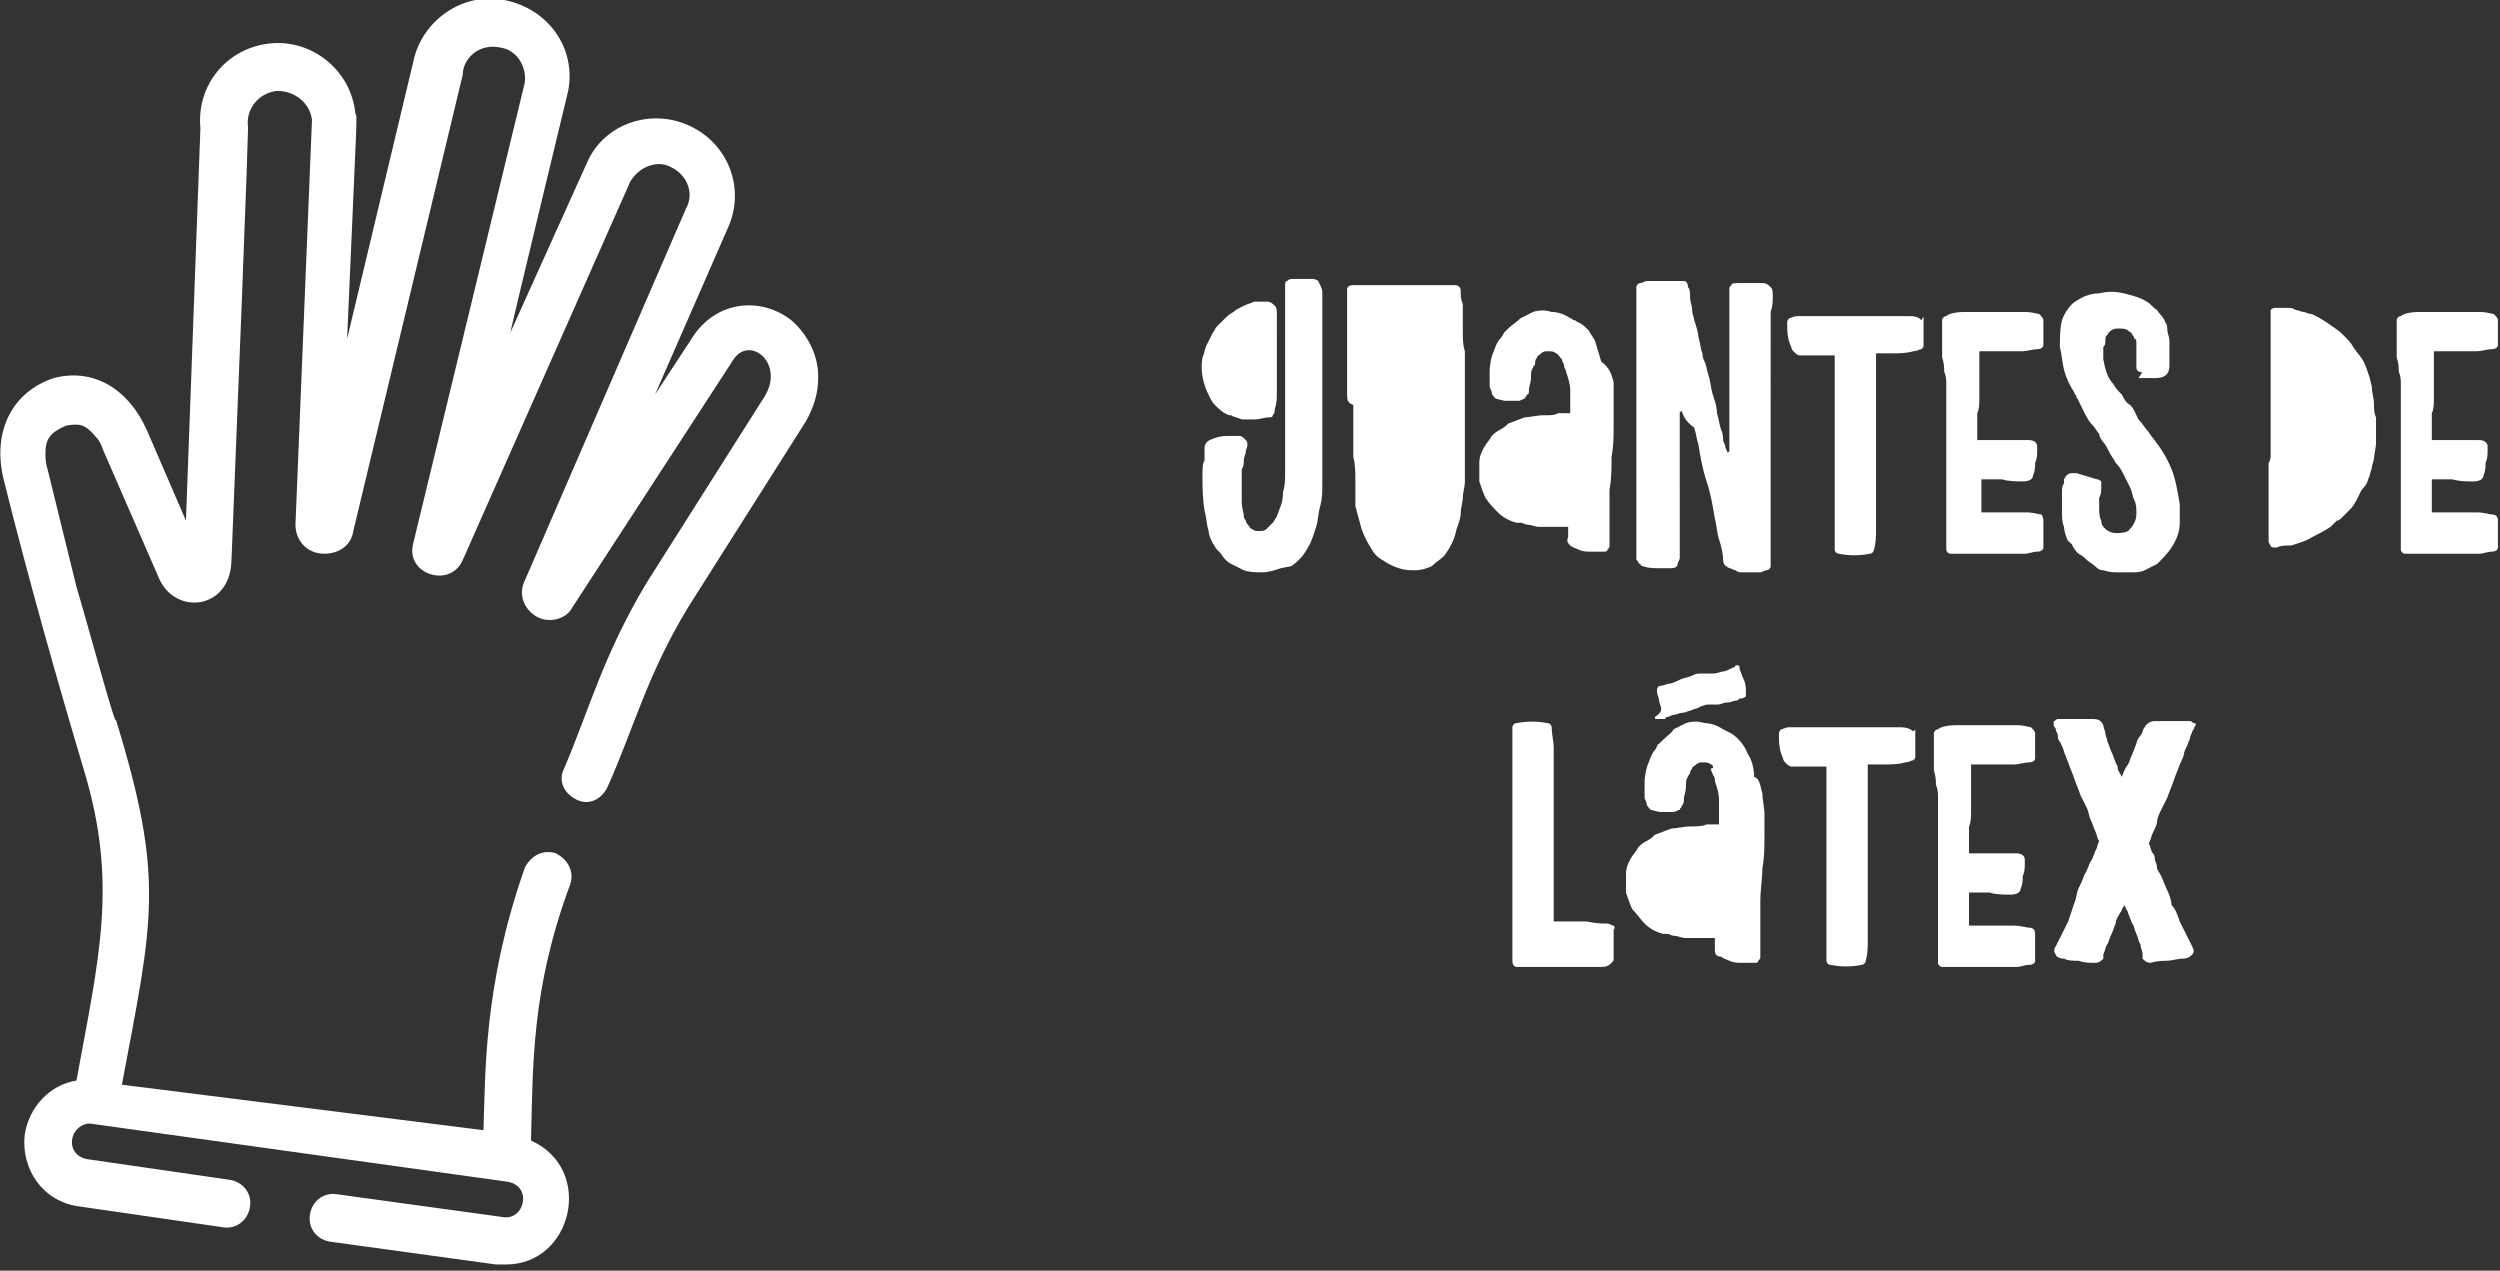 <svg xmlns="http://www.w3.org/2000/svg" width="121" height="61.5" viewBox="0 0 121 61.5">
  <rect x="0" y="0" width="121" height="61.5" fill="#333333" stroke="none"/>
  <style>
    .st0{fill:#fff}
  </style>
  <path class="st0" d="M98.9 25.2V26.5c0 .1-.1.2-.3.2-.2 0-.4.1-.6.1h-3.6c-.1 0-.2-.1-.2-.2v-.2-.7-4.4-.2-.1-.2-.7-.3-.6-.6c0-.2 0-.4-.1-.6 0-.2 0-.4-.1-.7v-.7-.3-.3-.2-.2-.1c0-.1.1-.2.2-.2.1-.1.4-.2.9-.2H98c.4 0 .6.1.7.1.1.1.2.2.2.3v1.2c0 .1-.1.2-.3.2-.2 0-.5.1-.7.1H95.8v2.3c0 .2 0 .5-.1.7v1.3h2.5c.2 0 .4.1.4.3v.2c0 .2 0 .4-.1.6 0 .2 0 .4-.1.6 0 .2-.2.3-.5.3s-.7 0-1-.1h-1v1.6h2.2c.3 0 .6.1.7.1 0 0 .1.1.1.3m-5.8-9.8v1.3c0 .1 0 .1-.1.2-.1 0-.2.1-.4.1-.3.1-.7.1-1 .1h-.8v8.5c0 .3 0 .7-.1 1 0 .1-.1.2-.2.2-.5.1-1 .1-1.5 0-.1 0-.2-.1-.2-.2v-.3-.5-.5-1-1-1-1-.5-.5-.8-.7-.2-.7-.7h-1.7c-.1 0-.2-.1-.3-.2 0 0-.1-.1-.1-.2-.2-.4-.2-.8-.2-1.2 0-.1.1-.2.1-.2.1 0 .2-.1.4-.1h5.4c.4 0 .5.1.6.2.1-.2.1-.2.1-.1zm-11.7 4.5s-.1 0-.1.1V27c0 .1-.1.2-.1.3 0 .1-.1.2-.3.2h-.7c-.2 0-.4 0-.7-.1 0 0-.1 0-.1-.1 0 0-.1 0-.1-.1-.1-.1-.1-.1-.1-.2v-.3-.5-.5-.3-.6-1.1-1.3-1.2-.7-1.1-1.1-.7-.9-.6-1.6-.3-.3c0-.1.1-.2.2-.2s.2-.1.3-.1h1.8c.1 0 .2.1.2.3.1.1.1.3.1.5s.1.4.1.6c0 .2.1.4.1.5.1.3.2.6.2.8.1.3.1.6.2.8 0 .1 0 .2.1.4s.1.4.2.7c.1.3.1.6.2.9.1.3.2.6.2.9.1.3.1.5.2.8.1.2.1.4.1.5s.1.2.1.3c0 .1.1.2.1.3 0 0 .1 0 .1-.1v-.4-.6-.7-.5-.9-.4-.5-.5-.4-.6-.7-.7-.6-.1-.2c0-.1 0-.1.1-.2 0-.1.2-.1.4-.1h1.1c.2 0 .3.1.4.2.1.1.1.2.1.4 0 .3 0 .5-.1.8V27.4c0 .1-.1.2-.2.2s-.2.1-.3.1H84.3c-.1 0-.2 0-.3-.1-.1 0-.2-.1-.3-.1-.2-.1-.3-.2-.3-.4 0-.3-.1-.7-.2-1-.1-.3-.1-.6-.2-1-.1-.6-.2-1.2-.4-1.8-.2-.6-.3-1.2-.4-1.8-.1-.3-.1-.5-.2-.8-.4-.3-.5-.5-.6-.8zm-3.3-1.4v2c0 .6 0 1.1-.1 1.6 0 .5 0 1.1-.1 1.6v2.7c0 .1 0 .1-.1.2 0 .1-.1.1-.2.1H77c-.2 0-.4 0-.6-.1-.2-.1-.3-.1-.4-.2-.1-.1-.2-.2-.1-.4v-.2-.3h-1.4c-.2 0-.4-.1-.5-.1-.2 0-.3-.1-.4-.1h-.2c-.4-.1-.7-.3-.9-.5-.2-.2-.4-.4-.6-.7-.1-.2-.2-.5-.3-.8v-.9c0-.3.1-.5.2-.7.1-.2.3-.4.4-.6.1-.1.2-.2.4-.3.2-.1.3-.2.4-.3.3-.1.5-.2.8-.3.2 0 .6-.1.9-.1.3 0 .6 0 .7-.1h.6v-.1-.1-.9c0-.3-.1-.6-.2-.9 0-.1-.1-.2-.1-.3 0-.1-.1-.2-.1-.3-.1-.1-.2-.3-.3-.3-.1-.1-.2-.1-.4-.1-.1 0-.2 0-.3.1-.1.1-.2.1-.2.2-.1.1-.1.2-.1.3 0 .1-.1.1-.1.2-.1.1-.1.3-.1.5s-.1.4-.1.6c0 .1 0 .2-.1.2 0 .1-.1.1-.1.2-.1 0-.2.1-.3.1h-.6c-.2 0-.4-.1-.5-.1-.1-.1-.2-.2-.2-.3 0-.1-.1-.2-.1-.3v-.3-.2-.2c0-.4.1-.8.2-1 .1-.3.2-.5.3-.6.1-.1.2-.3.2-.3l.2-.2c.2-.2.4-.3.6-.5l.6-.3c.3-.1.6-.1.9 0 .3 0 .6.1.9.3.1 0 .1.1.2.1s.1.1.2.1c.2.1.3.2.5.4.1.2.2.3.3.5.1.3.2.7.3 1 .4.3.5.6.6 1zm-12.9.6v-.6-.9-.9-.6-.3-.5-.6-.5-.1-.1c0-.1.1-.2.3-.2H70.4c.2 0 .3.1.3.3 0 .2 0 .4.1.6v1.4c0 .3 0 .6.1.9v6.3c0 .3-.1.5-.1.8 0 .2-.1.5-.1.7 0 .3-.1.5-.2.8-.1.5-.3.9-.6 1.3-.2.2-.4.3-.6.5-.2.1-.5.2-.8.2-.3 0-.5 0-.8-.1-.3-.1-.5-.2-.8-.4-.2-.1-.4-.3-.5-.5-.2-.3-.4-.7-.5-1-.1-.4-.2-.7-.3-1.1v-.7-.7c0-.2 0-.6-.1-1v-1.3-1.2c-.3-.1-.3-.3-.3-.5zM64 14.2V23.5c0 .3 0 .6-.1 1-.1.3-.1.7-.2 1-.1.3-.2.7-.4 1-.2.4-.5.7-.8.9l-.5.1c-.3.1-.6.2-.9.2-.3 0-.6 0-.9-.1l-.6-.3c-.2-.1-.4-.3-.5-.5l-.2-.2c-.1-.1-.1-.2-.2-.3-.1-.2-.2-.4-.2-.6-.1-.3-.1-.6-.2-1-.1-.6-.1-1.2-.1-1.6 0-.4 0-.7.1-.8V22v-.3c0-.3.2-.4.5-.5.3-.1.5-.1.6-.1h.6c.1 0 .2.1.3.2.1.1.1.3 0 .5 0 .2-.1.3-.1.5 0 .1 0 .3-.1.4v1.6c0 .3.1.5.1.7 0 0 0 .1.1.2 0 .1.1.2.1.2.1.1.1.2.2.2.1.1.2.1.3.1.2 0 .3 0 .4-.1l.3-.3c.1-.1.1-.2.2-.3 0-.1.1-.2.1-.3.1-.2.2-.5.2-.9.1-.3.1-.6.1-.9v-.7-.7-.5-.5-.8-.9-.5V16.4v-.9-.9-.7c0-.2 0-.3.1-.3 0 0 .1-.1.2-.1h1c.2 0 .3.1.3.1.2.4.2.4.2.6zm-4.5 5.9c-.3-.1-.5-.3-.7-.5-.2-.2-.3-.5-.4-.7-.2-.5-.3-1-.2-1.6.1-.2.1-.4.2-.6l.3-.6c.1-.1.1-.2.2-.3l.3-.3c.2-.2.3-.3.5-.4.1-.1.3-.2.5-.3.2-.1.3-.1.5-.2h.6c.2 0 .3.1.4.2.1.1.1.2.1.5V19c0 .3 0 .5-.1.8 0 .1 0 .2-.1.3 0 .1-.1.1-.2.1-.2 0-.4.1-.7.1h-.6c-.2-.1-.4-.1-.5-.2h-.1c.1 0 .1 0 0 0z"/>
  <path class="st0" d="M98.5 45.2V46.5c0 .1-.1.2-.3.2-.2 0-.4.1-.6.1H94c-.1 0-.2-.1-.2-.2v-.2-.7-4.4-.2-.1-.2-.7-.3-.6-.6c0-.2 0-.4-.1-.6 0-.2 0-.4-.1-.7v-.7-.3-.3-.2-.2-.1c0-.1.1-.2.2-.2.1-.1.4-.2.9-.2h2.9c.4 0 .6.1.7.1.1.1.2.2.2.3v1.2c0 .1-.1.2-.3.2-.2 0-.5.1-.7.1H95.4v2.3c0 .2 0 .5-.1.7v1.3h2.3c.2 0 .4.1.4.3v.2c0 .2 0 .4-.1.6 0 .2 0 .4-.1.6 0 .2-.2.3-.5.3s-.7 0-1-.1h-1v1.6h2.2c.3 0 .6.1.7.1.2 0 .3.1.3.3m-5.8-9.9v1.3c0 .1 0 .1-.1.2-.1 0-.2.1-.4.1-.3.1-.7.1-1 .1h-.8v8.5c0 .3 0 .7-.1 1 0 .1-.1.2-.2.2-.5.1-1 .1-1.5 0-.1 0-.2-.1-.2-.2v-.3-.5-.5-1-1-1-1-.5-.5-.8-.7-.2-.7-.7h-1.7c-.1 0-.2-.1-.3-.2 0 0-.1-.1-.1-.2-.2-.4-.2-.8-.2-1.2 0-.1.1-.2.1-.2.1 0 .2-.1.4-.1H92c.3 0 .5.1.6.2l.1-.1zm-7.4 3.1c0 .3.1.7.1 1v1c0 .6 0 1.1-.1 1.6 0 .5-.1 1.1-.1 1.6v2.7c0 .1 0 .1-.1.2 0 .1-.1.1-.2.1h-.6c-.2 0-.4 0-.6-.1-.2-.1-.3-.1-.4-.2-.2 0-.3-.1-.3-.3v-.3-.3h-1.4c-.2 0-.4-.1-.5-.1-.2 0-.3-.1-.4-.1h-.2c-.4-.1-.7-.3-.9-.5-.2-.2-.4-.5-.6-.7-.1-.2-.2-.5-.3-.8v-.9c0-.3.1-.5.2-.7.1-.2.3-.4.4-.6.1-.1.2-.2.4-.3.2-.1.3-.2.4-.3.3-.1.5-.2.8-.3.2 0 .6-.1.9-.1.3 0 .6 0 .8-.1h.6v-.3-.9c0-.3-.1-.6-.2-.9 0-.1 0-.2-.1-.3 0-.1-.1-.2-.1-.3.2 0 .1-.2 0-.2-.1-.1-.2-.1-.4-.1-.1 0-.2 0-.3.1-.1.1-.2.1-.2.2-.1.1-.1.2-.1.2 0 .1-.1.1-.1.2-.1.1-.1.3-.1.5s-.1.4-.1.6c0 .1 0 .2-.1.3 0 .1-.1.1-.1.2-.1 0-.2.1-.3.1h-.6c-.2 0-.4-.1-.5-.1-.1-.1-.2-.2-.2-.3 0-.1-.1-.2-.1-.3v-.3-.2-.2c0-.4.1-.8.2-1 .1-.3.2-.5.3-.6.1-.1.1-.3.2-.3l.2-.2c.2-.2.4-.3.5-.5l.6-.3c.3-.1.6-.1.9 0 .3 0 .6.1.9.3l.4.2c.3.2.6.5.8 1 .2.3.3.7.3 1.1.3.1.3.5.4.8zm-4.9-4.1c0-.1-.1-.3-.1-.4 0-.1-.1-.3-.1-.4 0-.2 0-.2.1-.3 0 0 .2 0 .4-.1.2 0 .4-.1.6-.2.2-.1.4-.1.6-.2.2-.1.3-.1.4-.1H82.9c.2 0 .4-.1.5-.1.1 0 .3-.1.5-.2 0 0 .1 0 .1-.1h.1c.1 0 .1.1.1.2.1.2.1.3.2.5s.1.4.1.6v.2s-.1.1-.2.1-.1 0-.2.1c-.2 0-.3.1-.5.1s-.3.1-.5.1h-.4c-.2 0-.4.1-.6.2 0 0-.1 0-.3.1-.1 0-.2.1-.4.1-.1 0-.3.1-.4.1-.1 0-.2.1-.3.1 0 0-.1 0-.1.1h-.2-.1-.1c-.1 0-.1 0-.1-.1.3-.2.3-.3.3-.4zm-2.6 10.4c.1 0 .2.1.3.1 0 0 .1.1 0 .2V46.4c0 .1 0 .1-.1.2s-.2.2-.5.2H73.5h-.1c-.1 0-.2-.1-.2-.3v-.7-.7-.8-.7-.2-.8-.8-.5-.5-1.1-1.1-1-1-.5-.6-.3c0-.1.1-.2.2-.2.5-.1 1-.1 1.5 0 .1 0 .2.1.2.2 0 .3.1.7.1 1V44.6h1.6c.5.1.7.1 1 .1zm43.1-19.5V26.5c0 .1-.1.2-.3.2-.2 0-.4.1-.6.1h-3.6c-.1 0-.2-.1-.2-.2v-.2-.7-4.4-.2-.1-.2-.7-.3-.6-.6c0-.2 0-.4-.1-.6 0-.2 0-.4-.1-.7v-.7-.3-.3-.2-.2-.1c0-.1.1-.2.2-.2.1-.1.4-.2.9-.2h2.9c.4 0 .6.1.7.1.1.1.2.2.2.3v1.2c0 .1-.1.2-.3.2-.2 0-.5.1-.7.1H117.8v2.3c0 .2 0 .5-.1.7v1.3h2.3c.2 0 .4.1.4.3v.2c0 .2 0 .4-.1.6 0 .2 0 .4-.1.6 0 .2-.2.3-.5.3s-.7 0-1-.1h-1v1.6h2.2c.3 0 .6.1.7.1.2 0 .3.1.3.3zm-11-3.2v-.8-1.1-1-.5-.5-.9-.9-.5-.3-.3-.1-.1s.1-.1.2-.1H110.7c.1 0 .3 0 .4.1.1 0 .3.1.4.1.1 0 .2.1.4.1.2.1.4.2.7.4.3.2.6.4.8.6.2.2.4.4.5.6.2.3.4.5.5.7s.2.5.3.8c0 .1.1.3.1.5s.1.5.1.7c0 .3 0 .5.1.7V21.4c0 .3-.1.6-.1.8 0 .1-.1.3-.1.4 0 .1-.1.3-.1.4-.1.2-.1.4-.3.6s-.2.4-.4.7c-.1.2-.2.3-.3.4l-.3.3c-.1.1-.2.2-.3.2l-.3.3c-.3.2-.5.3-.9.5-.3.2-.7.3-1 .4-.3 0-.5 0-.7.1-.2 0-.3 0-.3-.1 0 0-.1-.1-.1-.2v-.3-.3-.2-1-1.1-.9c.1-.1.1-.3.1-.4zm-6.3-4c-.2 0-.2-.2-.2-.3v-.3-.4-.4c0-.1 0-.2-.1-.2 0-.1-.1-.2-.1-.2 0-.1-.1-.1-.2-.2s-.3-.1-.5-.1-.4.1-.5.3c-.1.1-.1.1-.1.3 0 .1 0 .2-.1.3v.6c.1.5.2.9.5 1.2.1.2.2.3.4.5.1.2.2.4.4.5.2.2.3.5.4.7.2.2.3.4.4.5.1.1.2.3.3.4.4.5.7 1 .9 1.5.2.5.3 1.1.4 1.7v.9c0 .7-.4 1.3-.9 1.8l-.1.1-.1.1-.6.3c-.2.1-.4.1-.6.1h-.7c-.2 0-.4 0-.7-.1-.2 0-.3-.1-.4-.2-.1-.1-.3-.2-.4-.3-.1-.1-.2-.2-.4-.3-.1-.1-.2-.2-.3-.4 0 0 0-.1-.1-.1 0 0 0-.1-.1-.1-.1-.2-.2-.5-.2-.7-.1-.2-.1-.5-.1-.8v-.4-.5c0-.1 0-.3.1-.4v-.2c.1-.2.2-.3.4-.3h.2c.3.1.7.2 1 .3.1 0 .2.1.2.1v.3c0 .2 0 .3-.1.5v.5c0 .2 0 .4.1.6 0 .2.1.3.2.4.1.1.3.2.5.2s.4 0 .6-.1c.1-.1.2-.2.3-.4.1-.2.1-.3.1-.5s0-.4-.1-.6c-.1-.2-.1-.4-.2-.6l-.3-.6c-.1-.2-.2-.4-.4-.6-.1-.2-.2-.3-.3-.5s-.2-.4-.3-.5c-.1-.1-.2-.3-.2-.4-.1-.1-.2-.3-.3-.4-.2-.2-.3-.4-.4-.6l-.3-.6c0-.1-.1-.1-.1-.2s-.1-.1-.1-.2c-.2-.3-.4-.7-.5-1.1-.1-.4-.1-.7-.2-1.1 0-.5 0-.9.1-1.3.1-.3.3-.6.5-.8.4-.3.8-.5 1.3-.5.4-.1.8-.1 1.2 0 .4.1.8.2 1.1.4.2.1.3.3.5.4.1.2.3.3.4.6.1.1.1.3.1.4 0 .1.1.3.1.5v1.2c0 .4-.2.6-.7.6h-.8c.2-.3.2-.3.1-.3z"/>
  <path class="st0" d="M105.5 44.6l.3.6.3.6c.1.2.1.3 0 .4-.1.1-.2.2-.5.2-.2 0-.5.1-.7.1s-.5 0-.8.1c-.2 0-.3-.1-.4-.2v-.1-.1c0-.2-.1-.3-.1-.5-.1-.1-.1-.3-.2-.5s-.1-.4-.2-.5c-.1-.2-.1-.3-.2-.5 0-.1-.1-.2-.1-.2 0-.1-.1-.2-.1-.2 0 .1-.1.2-.1.2 0 .1-.1.2-.1.2-.1.2-.2.3-.2.5-.1.2-.1.3-.2.5s-.1.3-.2.5c-.1.1-.1.3-.2.5v.2c-.1.1-.2.2-.4.2-.3 0-.5 0-.8-.1-.3 0-.5 0-.7-.1-.2 0-.4-.1-.4-.2-.1-.1-.1-.3 0-.4l.3-.6.3-.6.3-.9c.1-.2.1-.5.2-.7.1-.2.2-.4.3-.7.1-.1.1-.2.2-.4 0-.1.1-.2.2-.4 0-.1.1-.2.1-.3.1-.1.1-.3.2-.5-.1-.1-.1-.3-.2-.5s-.1-.3-.2-.5-.1-.4-.2-.6l-.3-.6c-.1-.3-.2-.5-.3-.8-.1-.3-.2-.5-.3-.8-.1-.2-.1-.3-.2-.5 0-.1-.1-.3-.2-.5-.1-.1-.1-.2-.1-.3 0-.1-.1-.2-.1-.3 0-.1-.1-.1-.1-.2v-.2c.1 0 .1-.1.2-.1h1.7c.3 0 .4.1.5.3 0 .1.1.3.1.4 0 .1.1.3.1.4.1.2.1.3.2.5s.1.3.2.5c0 .1.1.1.1.3 0 .1.1.2.2.4.1-.3.2-.5.3-.6.1-.2.1-.3.2-.5s.1-.3.2-.5c0-.1.1-.3.2-.4.1-.1.1-.3.2-.4.1-.2.3-.3.5-.3H106c.1 0 .1.1.2.1s.1.1 0 .2c0 .1-.1.2-.1.2 0 .1-.1.2-.1.3 0 .1-.1.2-.1.3-.1.2-.2.4-.2.5 0 .1-.1.3-.2.5-.1.3-.2.5-.3.8-.1.3-.2.5-.3.8l-.3.6c-.1.2-.2.4-.2.6 0 .1-.1.3-.2.5s-.1.4-.2.5c.1.2.1.4.2.5.1.1.1.3.1.3 0 .1.1.2.1.4 0 .1.1.2.2.4s.2.5.3.7c.1.2.2.5.2.7.2.2.3.5.4.8"/>
  <path d="M5.9 52.5c1.5-8 2.1-9.9-.3-17.7.1.8-1.5-5.1-1.9-6.4l-1.4-5.7c-.1-.3-.1-.6-.1-.8 0-.7.3-1 1-1.3.6-.1.9-.1 1.4.5.2.2.3.4.4.7L7.7 28c.8 1.8 3.4 1.5 3.5-.8.9-22.2.8-21 .8-21.1-.1-.8.5-1.6 1.4-1.7.9 0 1.6.6 1.7 1.4l-.8 19.6c0 .7.5 1.4 1.4 1.4.7 0 1.3-.4 1.4-1.1l5.3-22.1v-.1c.1-.8.9-1.4 1.8-1.2.8.1 1.3.9 1.2 1.7L20 26.3c-.4 1.5 1.8 2.2 2.4.8l8.1-18.3c.4-.7 1.3-1.1 2-.7.8.4 1.1 1.3.7 2l-7.8 18c-.3.6-.1 1.3.5 1.7.6.4 1.5.2 1.8-.4l7.8-12c.8-1.2 2.5.2 1.5 1.8l-5.7 9c-2.1 3.5-2.8 6.2-4 9-.3.6 0 1.2.6 1.5.6.3 1.2 0 1.5-.6 1.3-2.9 1.9-5.4 3.9-8.7l5.7-9c.4-.7.6-1.4.6-2.1v-.1c0-1.1-.6-2.1-1.3-2.7-1.4-1.1-3.5-1-4.7.7l-1.9 2.9 3.5-8c.9-1.9.1-4.1-1.8-5-1.9-.9-4.2-.1-5 1.8l-3.7 8.2c0-.1 2.8-11.7 2.8-11.7.4-2.1-1-4-3.1-4.4-2-.4-4 1-4.4 3l-3.2 13.4c.5-11.5.5-10.7.4-10.9-.2-2.1-2.1-3.6-4.1-3.4-2.1.2-3.6 2-3.4 4.1l-.7 19-1.9-4.4c-.9-2-2.6-3-4.5-2.5-2.1.7-3 2.7-2.4 5 1.2 4.8 2.5 9.4 3.9 14.1 1.6 5.4.7 8.9-.4 14.9-1.3.2-2.3 1.3-2.5 2.6-.2 1.7.9 3.3 2.7 3.5l6.9 1c.6.1 1.2-.3 1.3-1 .1-.6-.3-1.2-1-1.3l-6.9-1c-.5-.1-.8-.5-.7-1 .1-.5.6-.8 1-.7l20.1 2.8c.5.1.8.5.7 1-.1.5-.5.8-1 .7l-8-1.1c-.6-.1-1.2.3-1.3 1-.1.6.3 1.2 1 1.3l8 1.1h.5c3.2 0 4.3-4.6 1.2-6 .1-3.6 0-7.3 1.9-12.4.2-.6-.1-1.2-.7-1.5-.6-.2-1.2.1-1.5.7-2 5.7-1.9 9.9-2 12.7L5.9 52.5z" fill-rule="evenodd" clip-rule="evenodd" fill="#fff"/>
</svg>